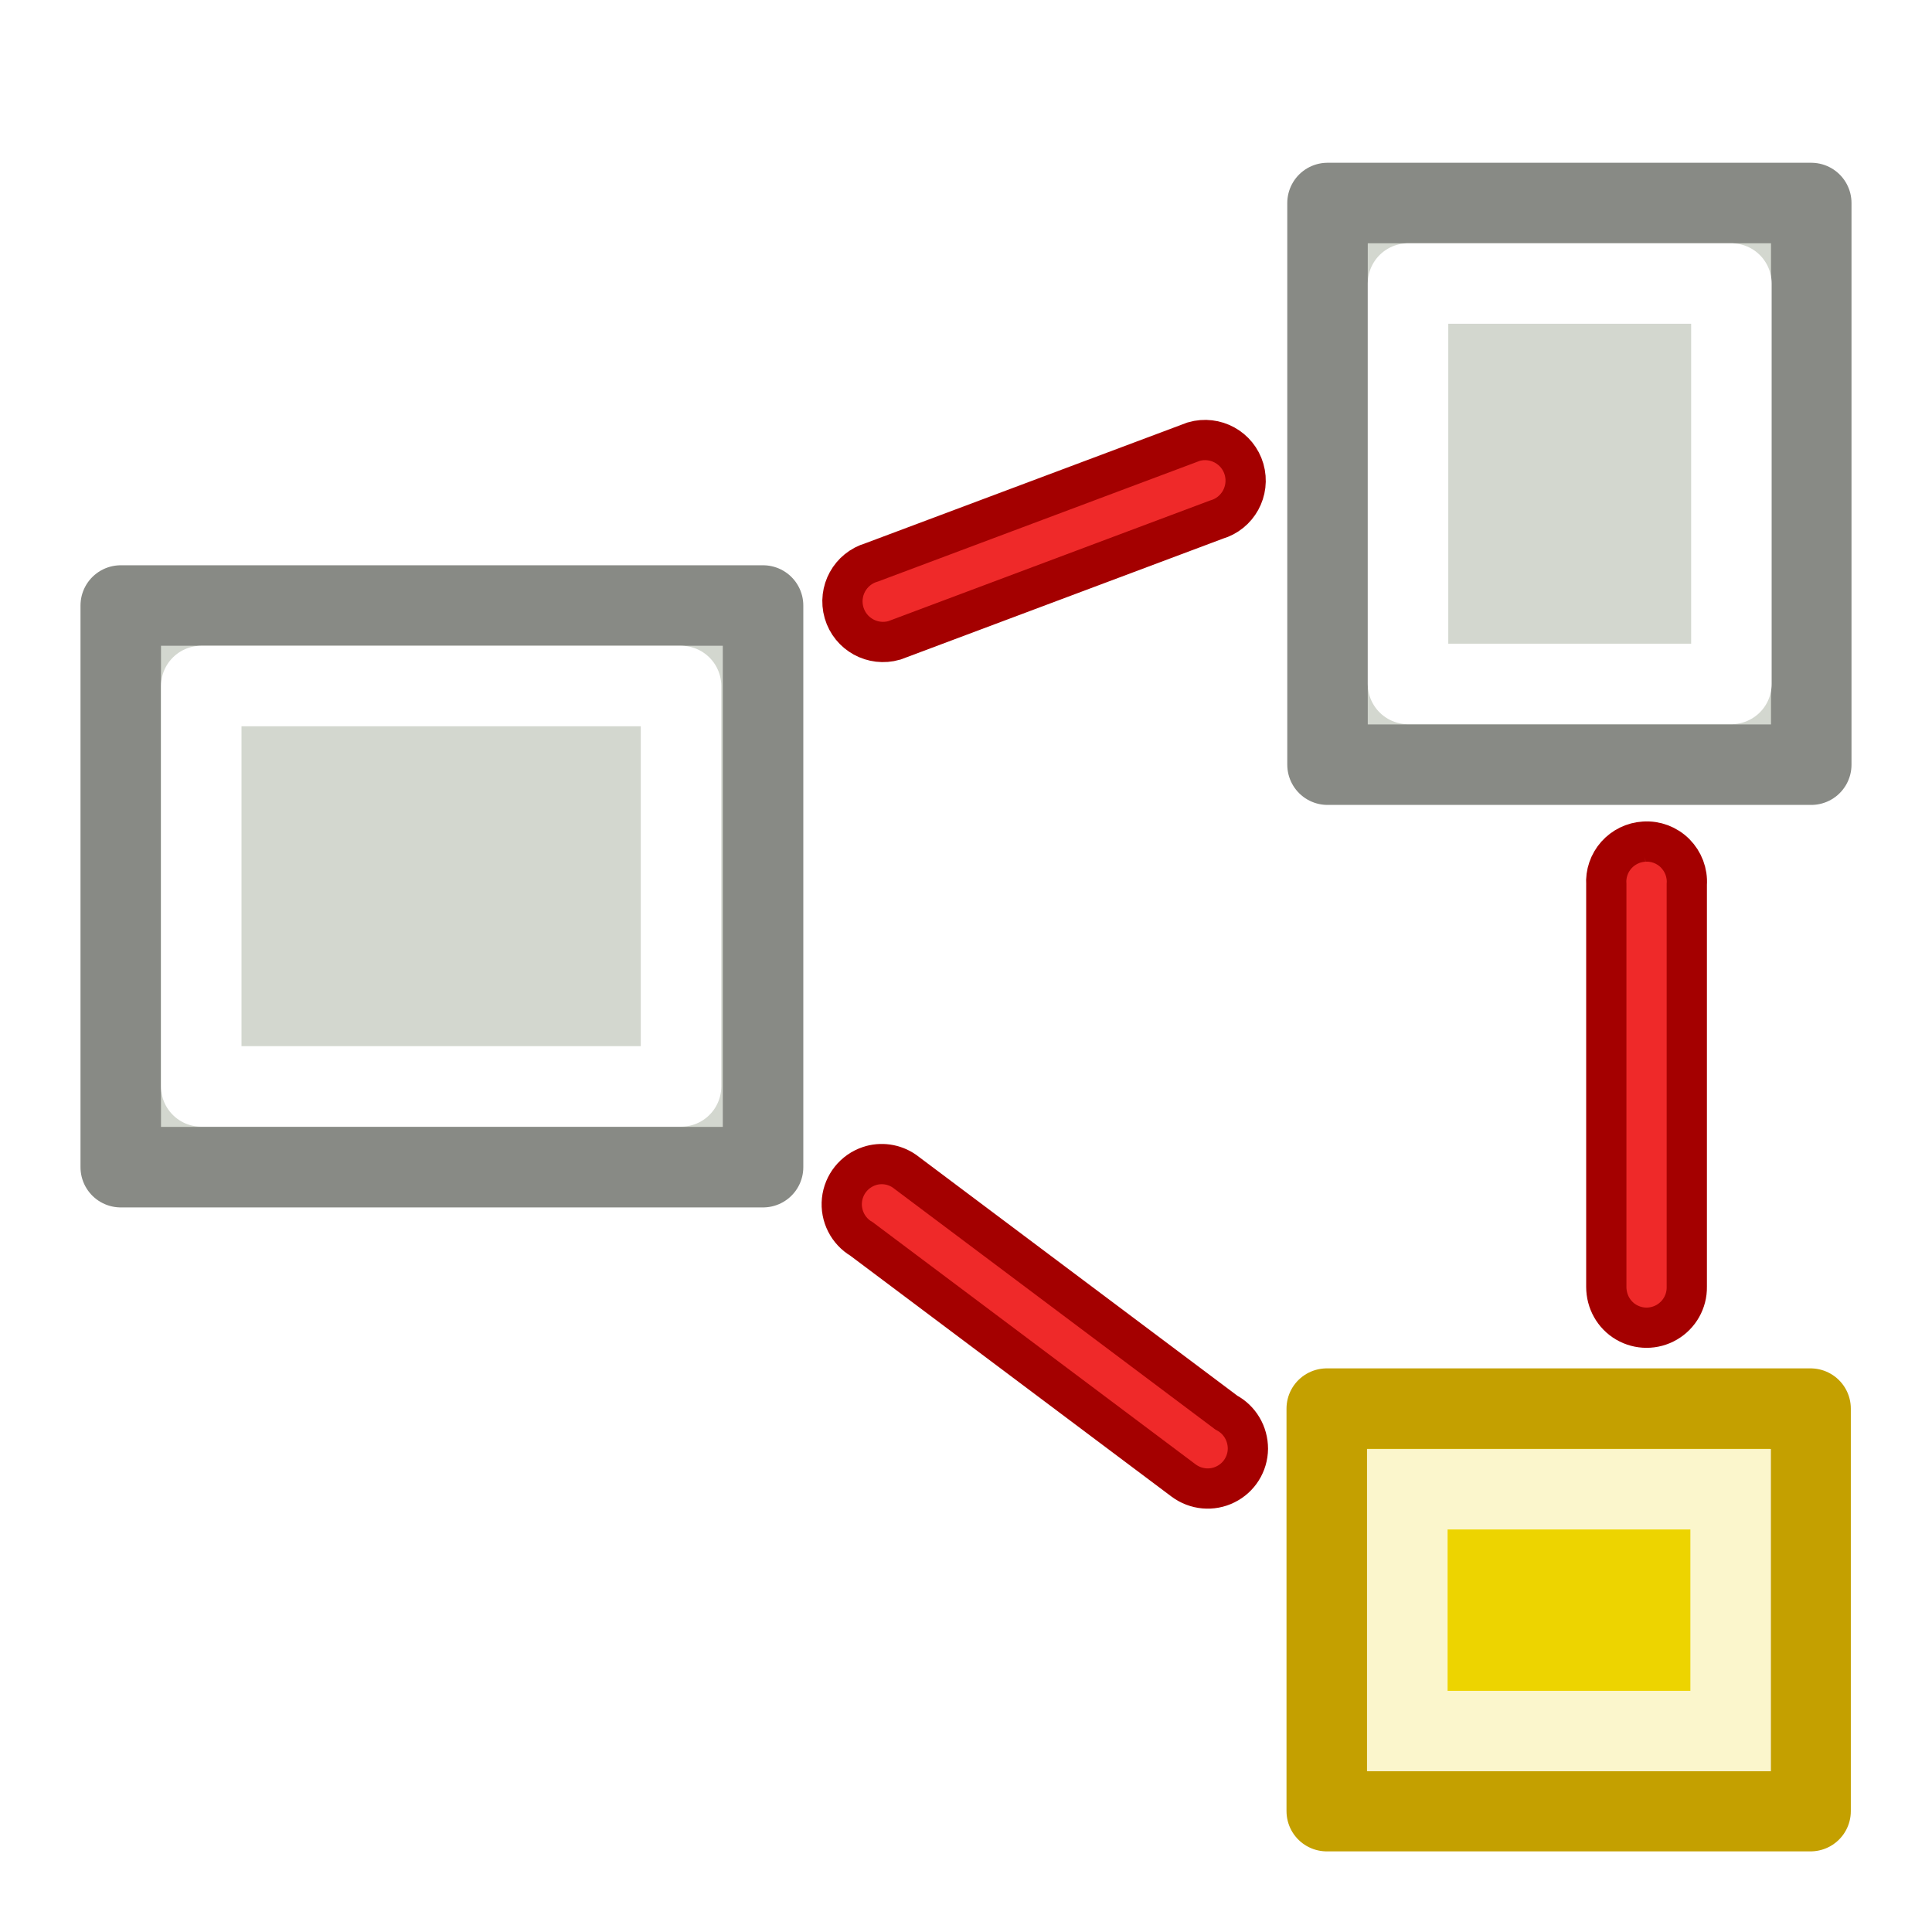 <?xml version="1.0" encoding="UTF-8" standalone="no"?>
<!-- Created with Inkscape (http://www.inkscape.org/) -->

<svg
   xmlns:dc="http://purl.org/dc/elements/1.1/"
   xmlns:cc="http://creativecommons.org/ns#"
   xmlns:rdf="http://www.w3.org/1999/02/22-rdf-syntax-ns#"
   xmlns:svg="http://www.w3.org/2000/svg"
   xmlns="http://www.w3.org/2000/svg"
   xmlns:xlink="http://www.w3.org/1999/xlink"
   xmlns:sodipodi="http://sodipodi.sourceforge.net/DTD/sodipodi-0.dtd"
   xmlns:inkscape="http://www.inkscape.org/namespaces/inkscape"
   width="48"
   height="48"
   id="svg2"
   sodipodi:version="0.32"
   inkscape:version="0.46+devel r21210 custom"
   version="1.0"
   sodipodi:docname="distribute-unclump.svg"
   inkscape:output_extension="org.inkscape.output.svg.inkscape">
  <defs
     id="defs4">
    <linearGradient
       id="linearGradient10735-5">
      <stop
         style="stop-color:#c0c0c0;stop-opacity:0;"
         offset="0"
         id="stop10737-7" />
      <stop
         style="stop-color:#c0c0c0;stop-opacity:0;"
         offset="1"
         id="stop10739-6" />
    </linearGradient>
    <linearGradient
       id="linearGradient11207">
      <stop
         style="stop-color:#d3d7cf;stop-opacity:1;"
         offset="0"
         id="stop11209" />
      <stop
         style="stop-color:#d3d7cf;stop-opacity:1;"
         offset="1"
         id="stop11211" />
    </linearGradient>
    <linearGradient
       inkscape:collect="always"
       xlink:href="#linearGradient11207"
       id="linearGradient11972"
       gradientUnits="userSpaceOnUse"
       gradientTransform="translate(-1410,-1628)"
       x1="1469"
       y1="34.5"
       x2="1482"
       y2="34.5" />
    <linearGradient
       inkscape:collect="always"
       xlink:href="#linearGradient11215"
       id="linearGradient11974"
       gradientUnits="userSpaceOnUse"
       gradientTransform="translate(-1410,-1628)"
       x1="1469"
       y1="34.5"
       x2="1482"
       y2="34.5" />
    <linearGradient
       id="linearGradient11215">
      <stop
         style="stop-color:#888a85;stop-opacity:1;"
         offset="0"
         id="stop11217" />
      <stop
         style="stop-color:#888a85;stop-opacity:1;"
         offset="1"
         id="stop11219" />
    </linearGradient>
    <linearGradient
       inkscape:collect="always"
       xlink:href="#linearGradient11207"
       id="linearGradient11976"
       gradientUnits="userSpaceOnUse"
       gradientTransform="matrix(0.888,0,0,1,-1123.476,-1628)"
       x1="1469"
       y1="34.5"
       x2="1482"
       y2="34.5" />
    <linearGradient
       inkscape:collect="always"
       xlink:href="#linearGradient11215"
       id="linearGradient11978"
       gradientUnits="userSpaceOnUse"
       gradientTransform="matrix(0.888,0,0,1,-1123.476,-1628)"
       x1="1469"
       y1="34.5"
       x2="1482"
       y2="34.5" />
    <radialGradient
       r="8"
       fy="228"
       fx="83.243"
       cy="228"
       cx="83.243"
       gradientTransform="matrix(1.091,0,0,1.091,142.545,-14.091)"
       gradientUnits="userSpaceOnUse"
       id="radialGradient15187"
       xlink:href="#linearGradient10735-5"
       inkscape:collect="always" />
  </defs>
  <sodipodi:namedview
     id="base"
     pagecolor="#ffffff"
     bordercolor="#666666"
     borderopacity="1.0"
     inkscape:pageopacity="0.0"
     inkscape:pageshadow="2"
     inkscape:zoom="1.4"
     inkscape:cx="-6.0282339"
     inkscape:cy="-101.87363"
     inkscape:document-units="px"
     inkscape:current-layer="layer1"
     showgrid="false"
     inkscape:window-width="1024"
     inkscape:window-height="737"
     inkscape:window-x="0"
     inkscape:window-y="1"
     inkscape:snap-page="true"
     inkscape:snap-bbox="true"
     inkscape:snap-nodes="true"
     inkscape:bbox-nodes="false"
     inkscape:snap-object-midpoints="false"
     inkscape:snap-bbox-edge-midpoints="true"
     inkscape:object-nodes="true"
     inkscape:snap-midpoints="true" />
  <g
     inkscape:label="Layer 1"
     inkscape:groupmode="layer"
     id="layer1">
    <use
       height="2000"
       width="2000"
       transform="matrix(3,0,0,3,-4394.526,-560.643)"
       id="use20461"
       xlink:href="#node_b"
       y="0"
       x="0" />
    <use
       height="2000"
       width="2000"
       transform="matrix(3,0,0,3,-4364.526,-590.643)"
       id="use20463"
       xlink:href="#node_b"
       y="0"
       x="0" />
    <g
       style="display:inline"
       id="unclump"
       inkscape:label="#unclump"
       transform="matrix(2,0,0,2,-2250.092,-390.09)">
      <rect
         y="195.045"
         x="1125.046"
         height="24"
         width="24"
         id="rect18909"
         style="fill:url(#radialGradient15187);fill-opacity:1;fill-rule:nonzero;stroke:none;stroke-width:1;marker:none;visibility:visible;display:inline;overflow:visible;enable-background:accumulate" />
      <path
         style="fill:#ef2929;fill-opacity:1;fill-rule:evenodd;stroke:#a40000;stroke-width:0.5;stroke-linecap:round;stroke-linejoin:miter;stroke-miterlimit:4;stroke-opacity:1;stroke-dasharray:none;stroke-dashoffset:0;display:inline"
         d="m 1139.875,200.531 -4,1.5 c -0.268,0.078 -0.421,0.357 -0.344,0.625 0.078,0.268 0.357,0.421 0.625,0.344 l 4,-1.5 c 0.268,-0.078 0.421,-0.357 0.344,-0.625 -0.078,-0.268 -0.357,-0.421 -0.625,-0.344 z"
         id="path18911"
         sodipodi:nodetypes="ccsccsc" />
      <path
         style="fill:#ef2929;fill-opacity:1;fill-rule:evenodd;stroke:#a40000;stroke-width:0.5;stroke-linecap:round;stroke-linejoin:miter;stroke-miterlimit:4;stroke-opacity:1;stroke-dasharray:none;stroke-dashoffset:0;display:inline"
         d="m 1135.844,209.531 c -0.186,0.062 -0.319,0.228 -0.339,0.423 -0.02,0.195 0.076,0.384 0.245,0.483 l 4,3 c 0.151,0.112 0.352,0.131 0.52,0.047 0.169,-0.083 0.276,-0.254 0.278,-0.442 0,-0.188 -0.101,-0.361 -0.268,-0.449 l -4,-3 c -0.128,-0.088 -0.29,-0.111 -0.437,-0.062 z"
         id="path18913"
         sodipodi:nodetypes="csccssccc" />
      <path
         style="fill:#ef2929;fill-opacity:1;fill-rule:evenodd;stroke:#a40000;stroke-width:0.5;stroke-linecap:round;stroke-linejoin:miter;stroke-miterlimit:4;stroke-opacity:1;stroke-dasharray:none;stroke-dashoffset:0;display:inline"
         d="m 1145.469,205.5 c -0.133,0.008 -0.257,0.069 -0.345,0.168 -0.088,0.1 -0.133,0.23 -0.124,0.363 l 0,5 c 0,0.18 0.092,0.348 0.248,0.439 0.156,0.091 0.348,0.091 0.504,0 0.156,-0.091 0.251,-0.259 0.248,-0.439 l 0,-5 c 0.01,-0.144 -0.044,-0.284 -0.145,-0.386 -0.102,-0.102 -0.242,-0.155 -0.386,-0.145 z"
         id="path18915"
         sodipodi:nodetypes="csccssccsc" />
      <g
         id="use18917"
         transform="matrix(1,0,0,0.998,1170.03,38.374)">
        <rect
           y="174.518"
           x="-28.502"
           height="5.011"
           width="6.009"
           id="rect11709"
           style="fill:#edd400;fill-opacity:1;fill-rule:nonzero;stroke:#c4a000;stroke-width:1.001;stroke-linecap:round;stroke-linejoin:round;stroke-miterlimit:2;stroke-opacity:1;stroke-dasharray:none;stroke-dashoffset:0;marker:none;visibility:visible;display:inline;overflow:visible;enable-background:accumulate" />
        <rect
           y="175.522"
           x="-27.502"
           height="3.01"
           width="4.017"
           id="rect11711"
           style="opacity:0.8;fill:none;stroke:#ffffff;stroke-width:1.001;stroke-linecap:round;stroke-linejoin:miter;stroke-miterlimit:2;stroke-opacity:1;stroke-dasharray:none;stroke-dashoffset:0;marker:none;visibility:visible;display:inline;overflow:visible;enable-background:accumulate" />
      </g>
      <g
         id="g18919"
         transform="translate(7,0.023)">
        <rect
           y="197.544"
           x="1134.537"
           height="6.977"
           width="6.009"
           id="rect18921"
           style="fill:url(#linearGradient11972);fill-opacity:1;fill-rule:evenodd;stroke:url(#linearGradient11974);stroke-width:1;stroke-linecap:butt;stroke-linejoin:round;stroke-miterlimit:0;stroke-opacity:1;stroke-dasharray:none;stroke-dashoffset:0;marker:none;visibility:visible;display:inline;overflow:visible;enable-background:accumulate" />
        <rect
           y="198.544"
           x="1135.537"
           height="4.974"
           width="4.017"
           id="rect18923"
           style="fill:none;stroke:#ffffff;stroke-width:1;stroke-linecap:round;stroke-linejoin:round;stroke-miterlimit:0;stroke-opacity:1;stroke-dasharray:none;stroke-dashoffset:0;marker:none;display:inline" />
      </g>
      <g
         id="g18925"
         transform="translate(-0.011,-7.977)">
        <rect
           y="210.544"
           x="1126.557"
           height="6.977"
           width="7.979"
           id="rect18927"
           style="fill:url(#linearGradient11976);fill-opacity:1;fill-rule:evenodd;stroke:url(#linearGradient11978);stroke-width:1;stroke-linecap:butt;stroke-linejoin:round;stroke-miterlimit:0;stroke-opacity:1;stroke-dasharray:none;stroke-dashoffset:0;marker:none;visibility:visible;display:inline;overflow:visible;enable-background:accumulate" />
        <rect
           y="211.544"
           x="1127.557"
           height="4.974"
           width="5.96"
           id="rect18929"
           style="fill:none;stroke:#ffffff;stroke-width:1;stroke-linecap:round;stroke-linejoin:round;stroke-miterlimit:0;stroke-opacity:1;stroke-dasharray:none;stroke-dashoffset:0;marker:none;display:inline" />
      </g>
    </g>
  </g>
</svg>
